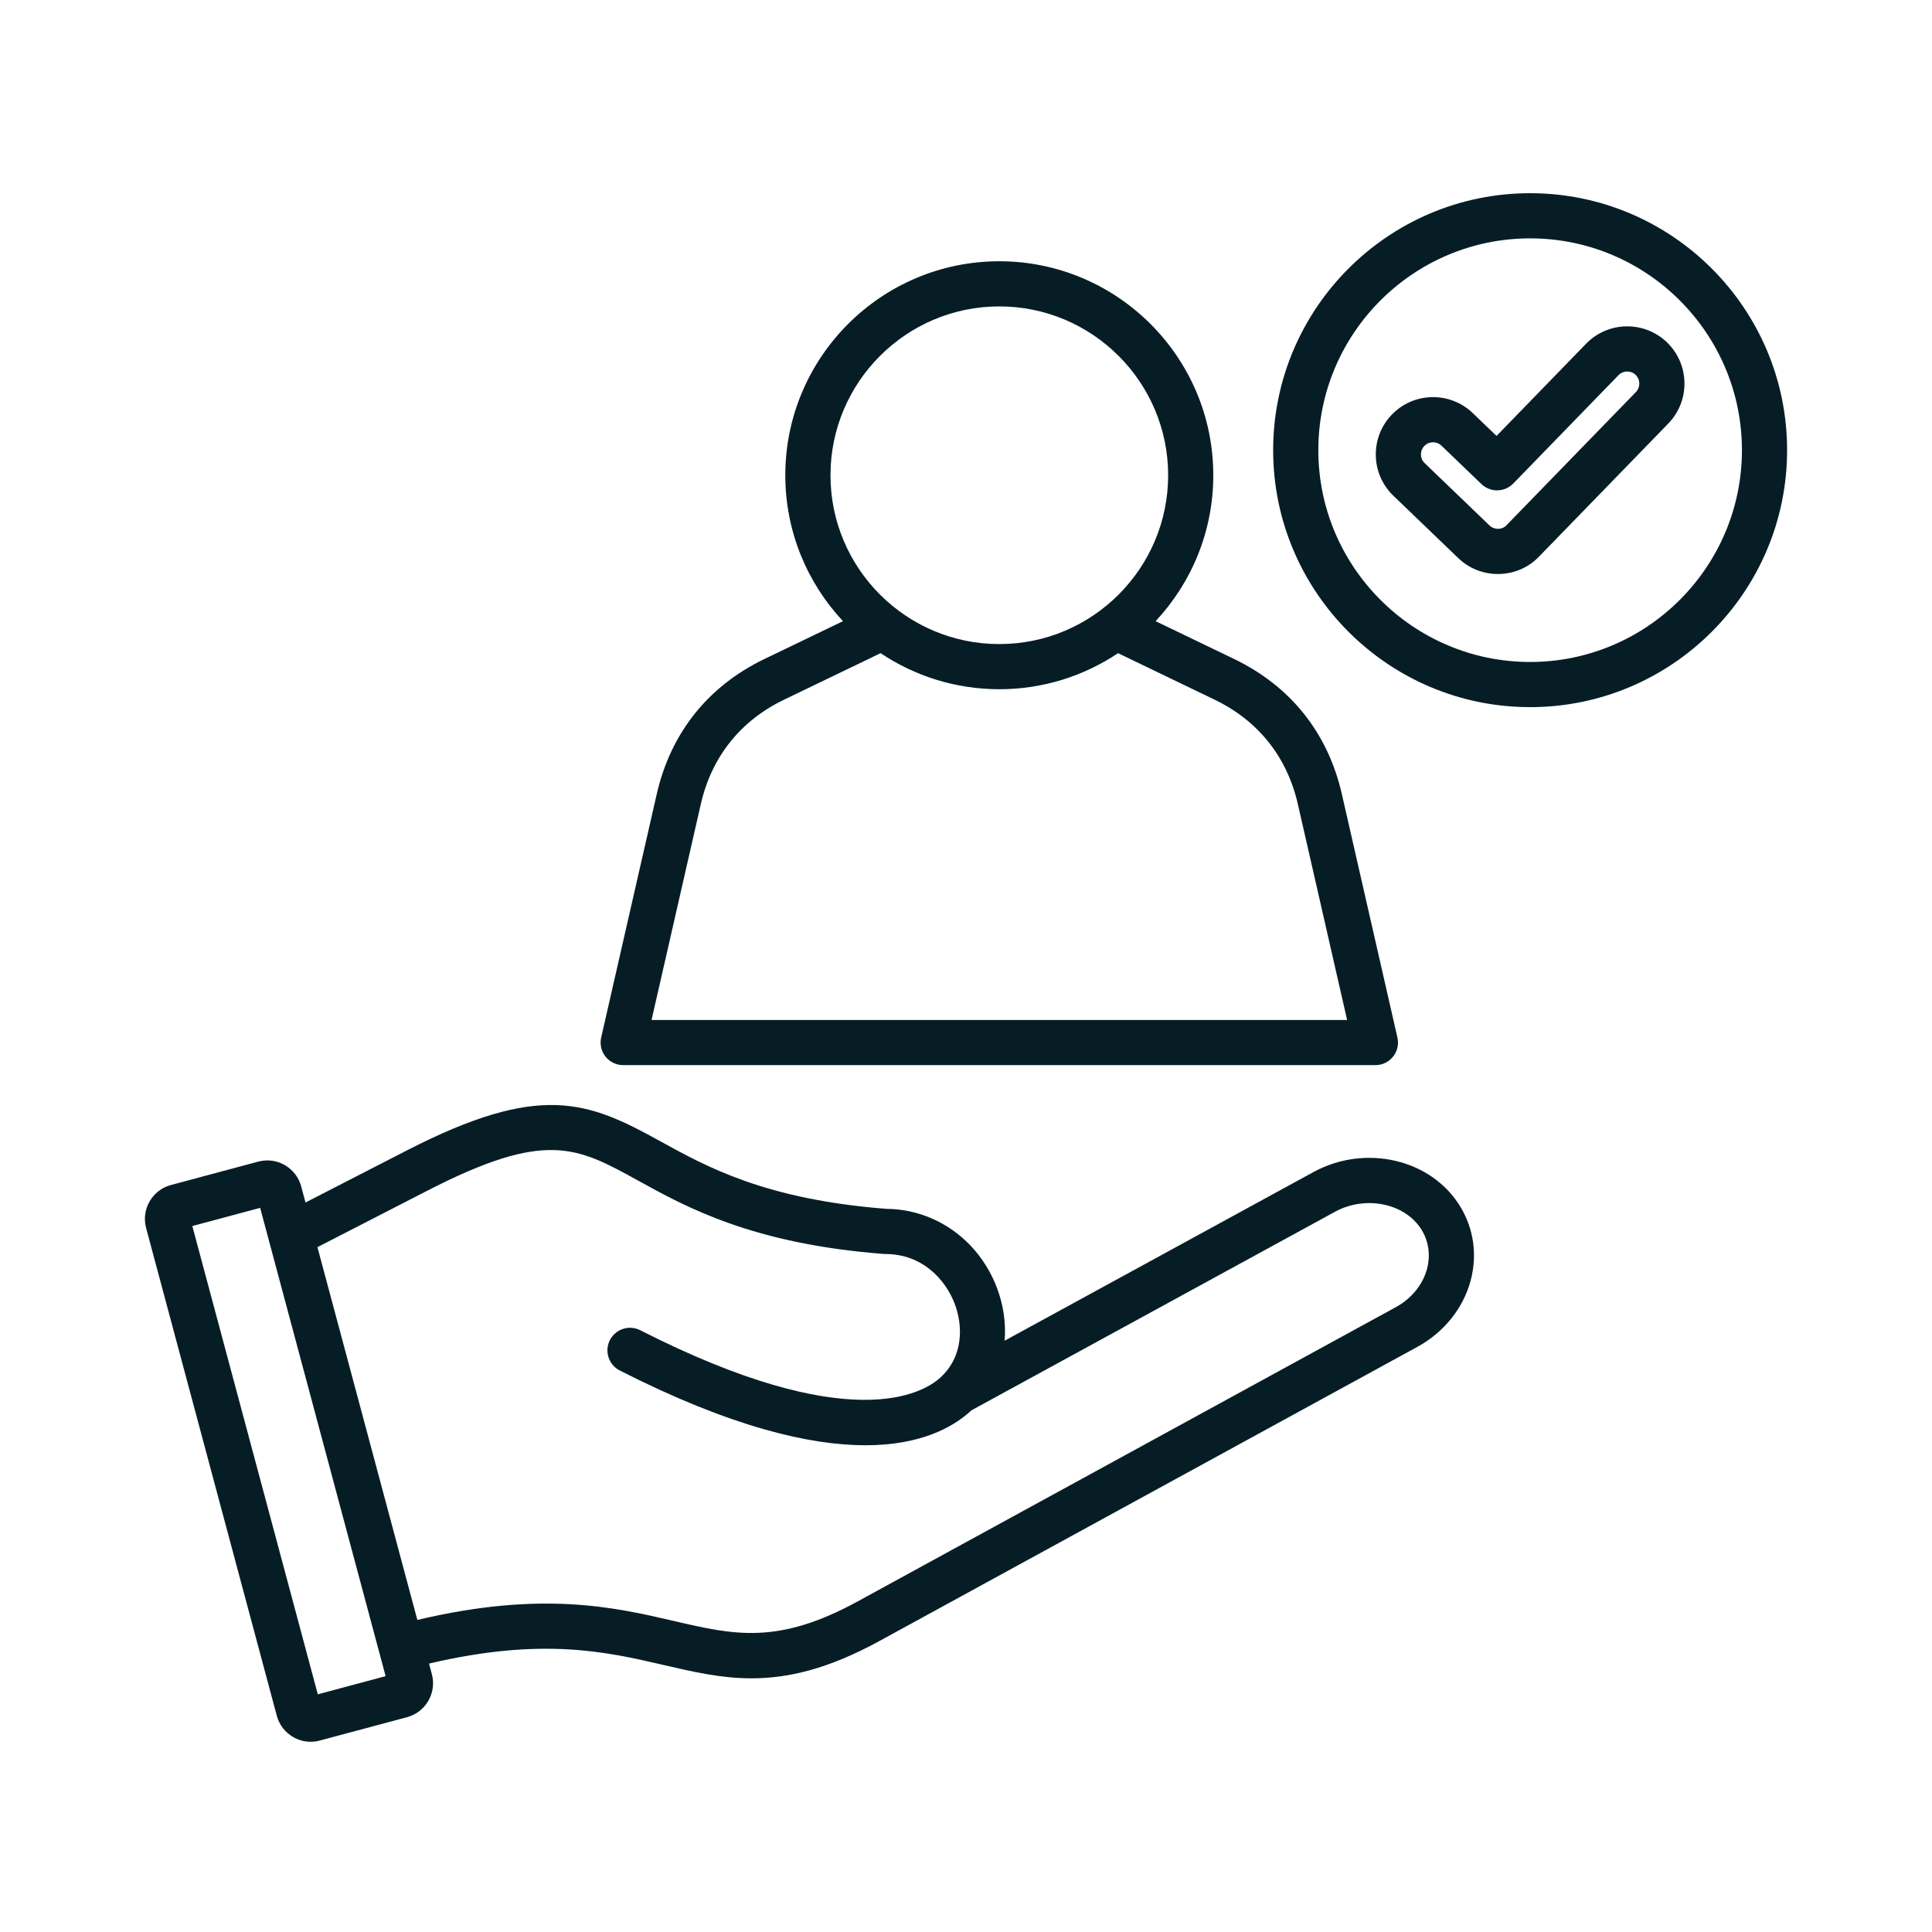 <svg width="200" height="200" viewBox="0 0 200 200" fill="none" xmlns="http://www.w3.org/2000/svg">
<path d="M135.956 121.338L103.997 138.791C104.145 136.984 103.887 135.096 103.183 133.263C101.299 128.358 96.819 125.18 91.751 125.139C79.26 124.164 73.191 120.812 68.313 118.119C60.831 113.988 55.923 111.995 42.078 119.111L31.625 124.483L31.18 122.819C30.929 121.882 30.327 121.099 29.486 120.614C28.645 120.128 27.666 120 26.731 120.251L17.695 122.672C16.758 122.923 15.976 123.524 15.49 124.366C15.004 125.207 14.874 126.186 15.125 127.121L28.654 177.613C28.905 178.549 29.506 179.332 30.348 179.818C30.908 180.142 31.53 180.307 32.158 180.307C32.474 180.307 32.791 180.265 33.102 180.182L42.139 177.761C44.073 177.242 45.225 175.246 44.707 173.313L44.412 172.215C56.152 169.451 62.796 170.99 68.696 172.361C71.763 173.072 74.637 173.74 77.797 173.74C81.545 173.74 85.693 172.799 91.034 169.88L146.743 139.418C149.472 137.926 151.477 135.426 152.242 132.561C152.949 129.912 152.562 127.187 151.157 124.886C148.163 119.985 141.343 118.394 135.956 121.338ZM32.899 175.395L19.909 126.919L26.931 125.038L39.919 173.514L32.899 175.395ZM147.725 131.353C147.289 132.988 146.114 134.432 144.501 135.314L88.793 165.774C80.515 170.299 76.002 169.253 69.756 167.803C63.637 166.382 56.102 164.637 43.204 167.695L32.862 129.104L44.216 123.27C56.518 116.948 59.704 118.707 66.053 122.212C71.059 124.976 77.916 128.763 91.478 129.808C91.538 129.811 91.597 129.815 91.657 129.815C95.488 129.815 97.869 132.462 98.821 134.94C99.695 137.216 99.759 140.431 97.318 142.631C95.508 144.261 87.927 148.722 66.279 137.706C65.128 137.121 63.72 137.579 63.135 138.731C62.55 139.882 63.009 141.289 64.16 141.874C75.656 147.723 83.827 149.613 89.588 149.613C95.246 149.613 98.581 147.789 100.448 146.104C100.485 146.071 100.516 146.037 100.551 146.004L138.2 125.442C141.378 123.706 145.487 124.567 147.172 127.324C147.901 128.521 148.099 129.953 147.725 131.353ZM64.515 110.263H142.382C143.094 110.263 143.766 109.939 144.21 109.383C144.653 108.828 144.82 108.098 144.661 107.406L138.909 82.208C137.463 75.872 133.604 71.033 127.748 68.214L119.63 64.304C123.329 60.343 125.6 55.033 125.6 49.199C125.6 36.984 115.662 27.046 103.447 27.046C91.232 27.046 81.294 36.984 81.294 49.199C81.294 55.033 83.565 60.345 87.264 64.304L79.146 68.214C73.29 71.033 69.431 75.874 67.985 82.208L62.233 107.406C62.076 108.098 62.241 108.828 62.684 109.383C63.132 109.939 63.804 110.263 64.515 110.263ZM103.449 31.72C113.086 31.72 120.926 39.559 120.926 49.197C120.926 58.834 113.086 66.674 103.449 66.674C93.811 66.674 85.972 58.834 85.972 49.197C85.972 39.559 93.813 31.72 103.449 31.72ZM72.547 83.247C73.665 78.348 76.649 74.605 81.179 72.424L91.161 67.616C94.68 69.971 98.907 71.348 103.451 71.348C107.995 71.348 112.221 69.971 115.741 67.616L125.723 72.424C130.25 74.605 133.236 78.346 134.354 83.247L139.453 105.587H67.448L72.547 83.247ZM158.399 20C143.73 20 131.797 31.932 131.797 46.602C131.797 61.27 143.73 73.203 158.399 73.203C173.068 73.203 185 61.27 185 46.602C185 31.932 173.068 20 158.399 20ZM158.399 68.527C146.308 68.527 136.473 58.691 136.473 46.602C136.473 34.511 146.308 24.676 158.399 24.676C170.489 24.676 180.324 34.511 180.324 46.602C180.324 58.691 170.489 68.527 158.399 68.527ZM172.584 35.459C170.239 33.181 166.478 33.232 164.198 35.576L154.92 45.128L152.462 42.765C151.32 41.667 149.811 41.083 148.235 41.11C146.651 41.141 145.174 41.786 144.076 42.928C141.809 45.284 141.882 49.047 144.237 51.314L144.239 51.316L150.949 57.766C152.062 58.836 153.519 59.421 155.064 59.421C155.116 59.421 155.167 59.421 155.218 59.419C156.802 59.379 158.27 58.728 159.352 57.586L172.699 43.846C174.979 41.502 174.926 37.739 172.584 35.459ZM169.347 40.586L155.986 54.338C155.977 54.347 155.968 54.357 155.961 54.366C155.664 54.683 155.295 54.738 155.103 54.743C154.898 54.751 154.52 54.709 154.192 54.393L147.482 47.943C147.24 47.71 147.104 47.399 147.097 47.063C147.089 46.728 147.214 46.411 147.447 46.169C147.927 45.67 148.722 45.656 149.221 46.136L153.356 50.11C154.284 51.002 155.757 50.977 156.654 50.053L167.55 38.835C168.032 38.34 168.828 38.329 169.323 38.81C169.818 39.294 169.829 40.089 169.347 40.586Z" fill="#071D26"/>
</svg>
